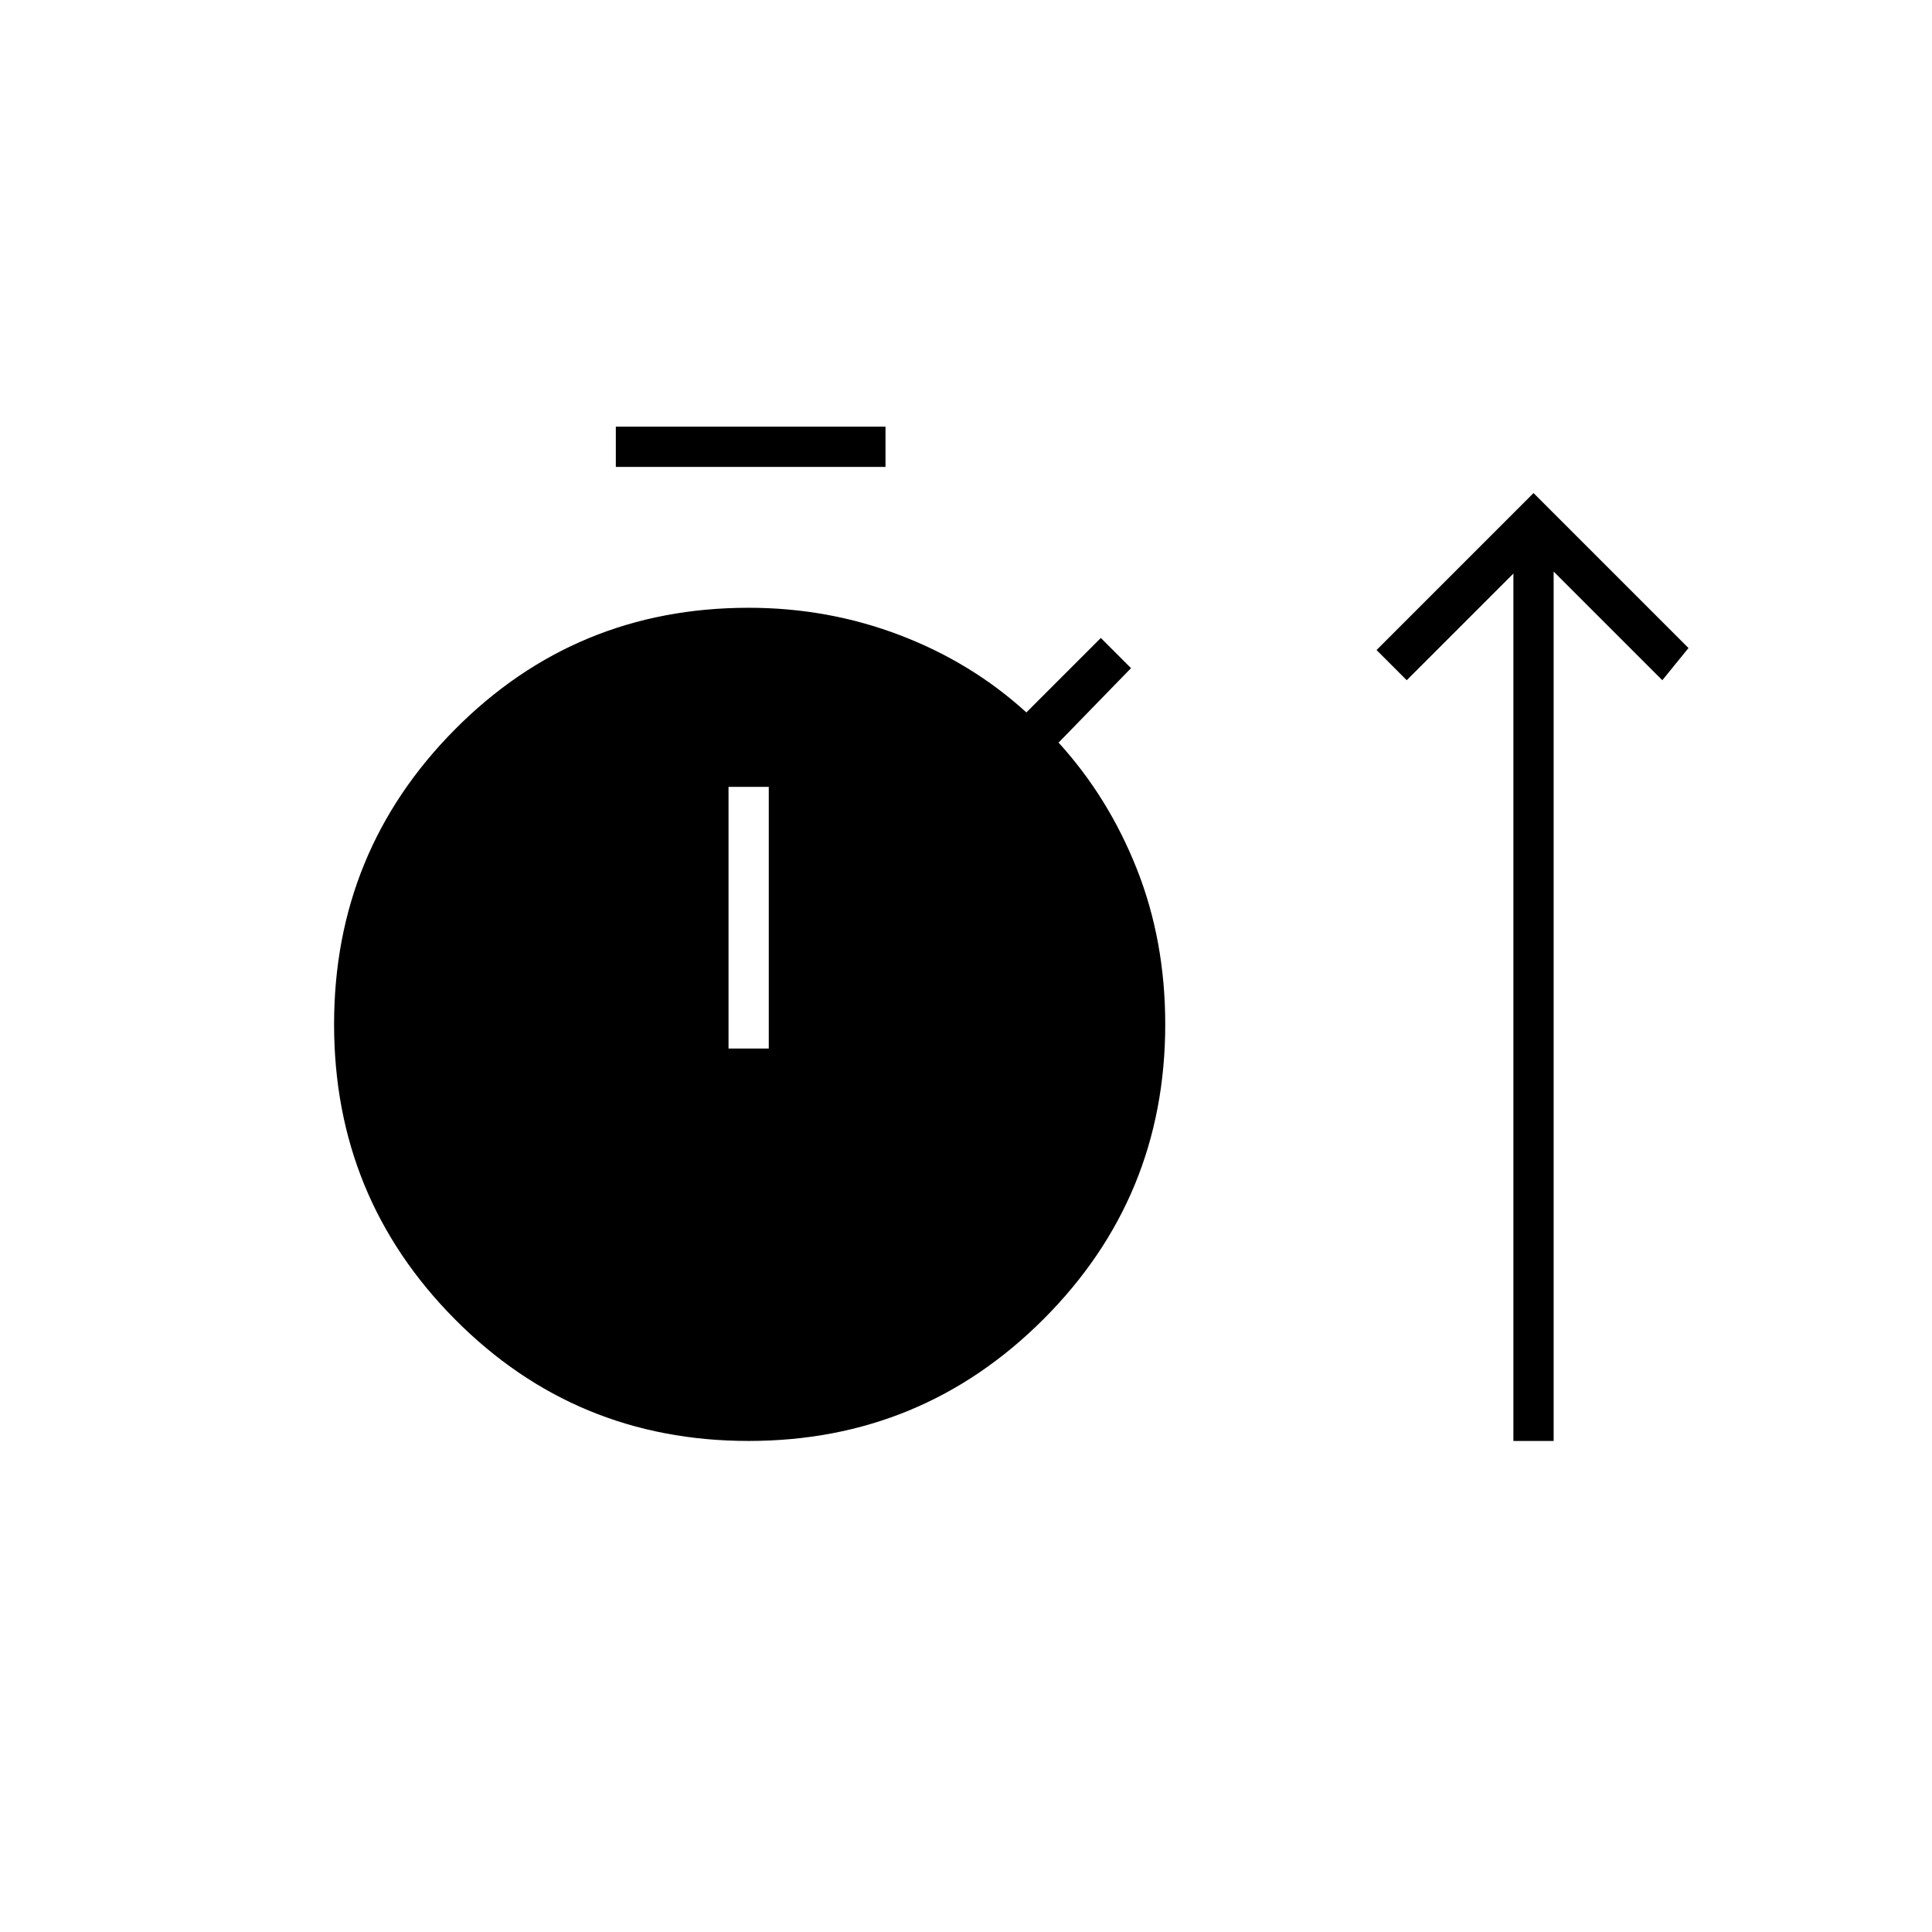 <svg xmlns="http://www.w3.org/2000/svg" height="20" viewBox="0 -960 960 960" width="20"><path d="M372-244q-86 0-146-60.5T166-451q0-86 60-146.5T372-658q39.43 0 75.12 13.6Q482.8-630.79 510-606l37-37 15 15-36 37q24.79 27.2 38.9 62.82Q579-492.55 579-451q0 86-60.5 146.5T372-244Zm380 0v-431l-53 53-15-15 78-78 77 77-13 16-54-54v432h-20ZM306-728v-20h134v20H306Zm56 289h20v-130h-20v130Z"/></svg>